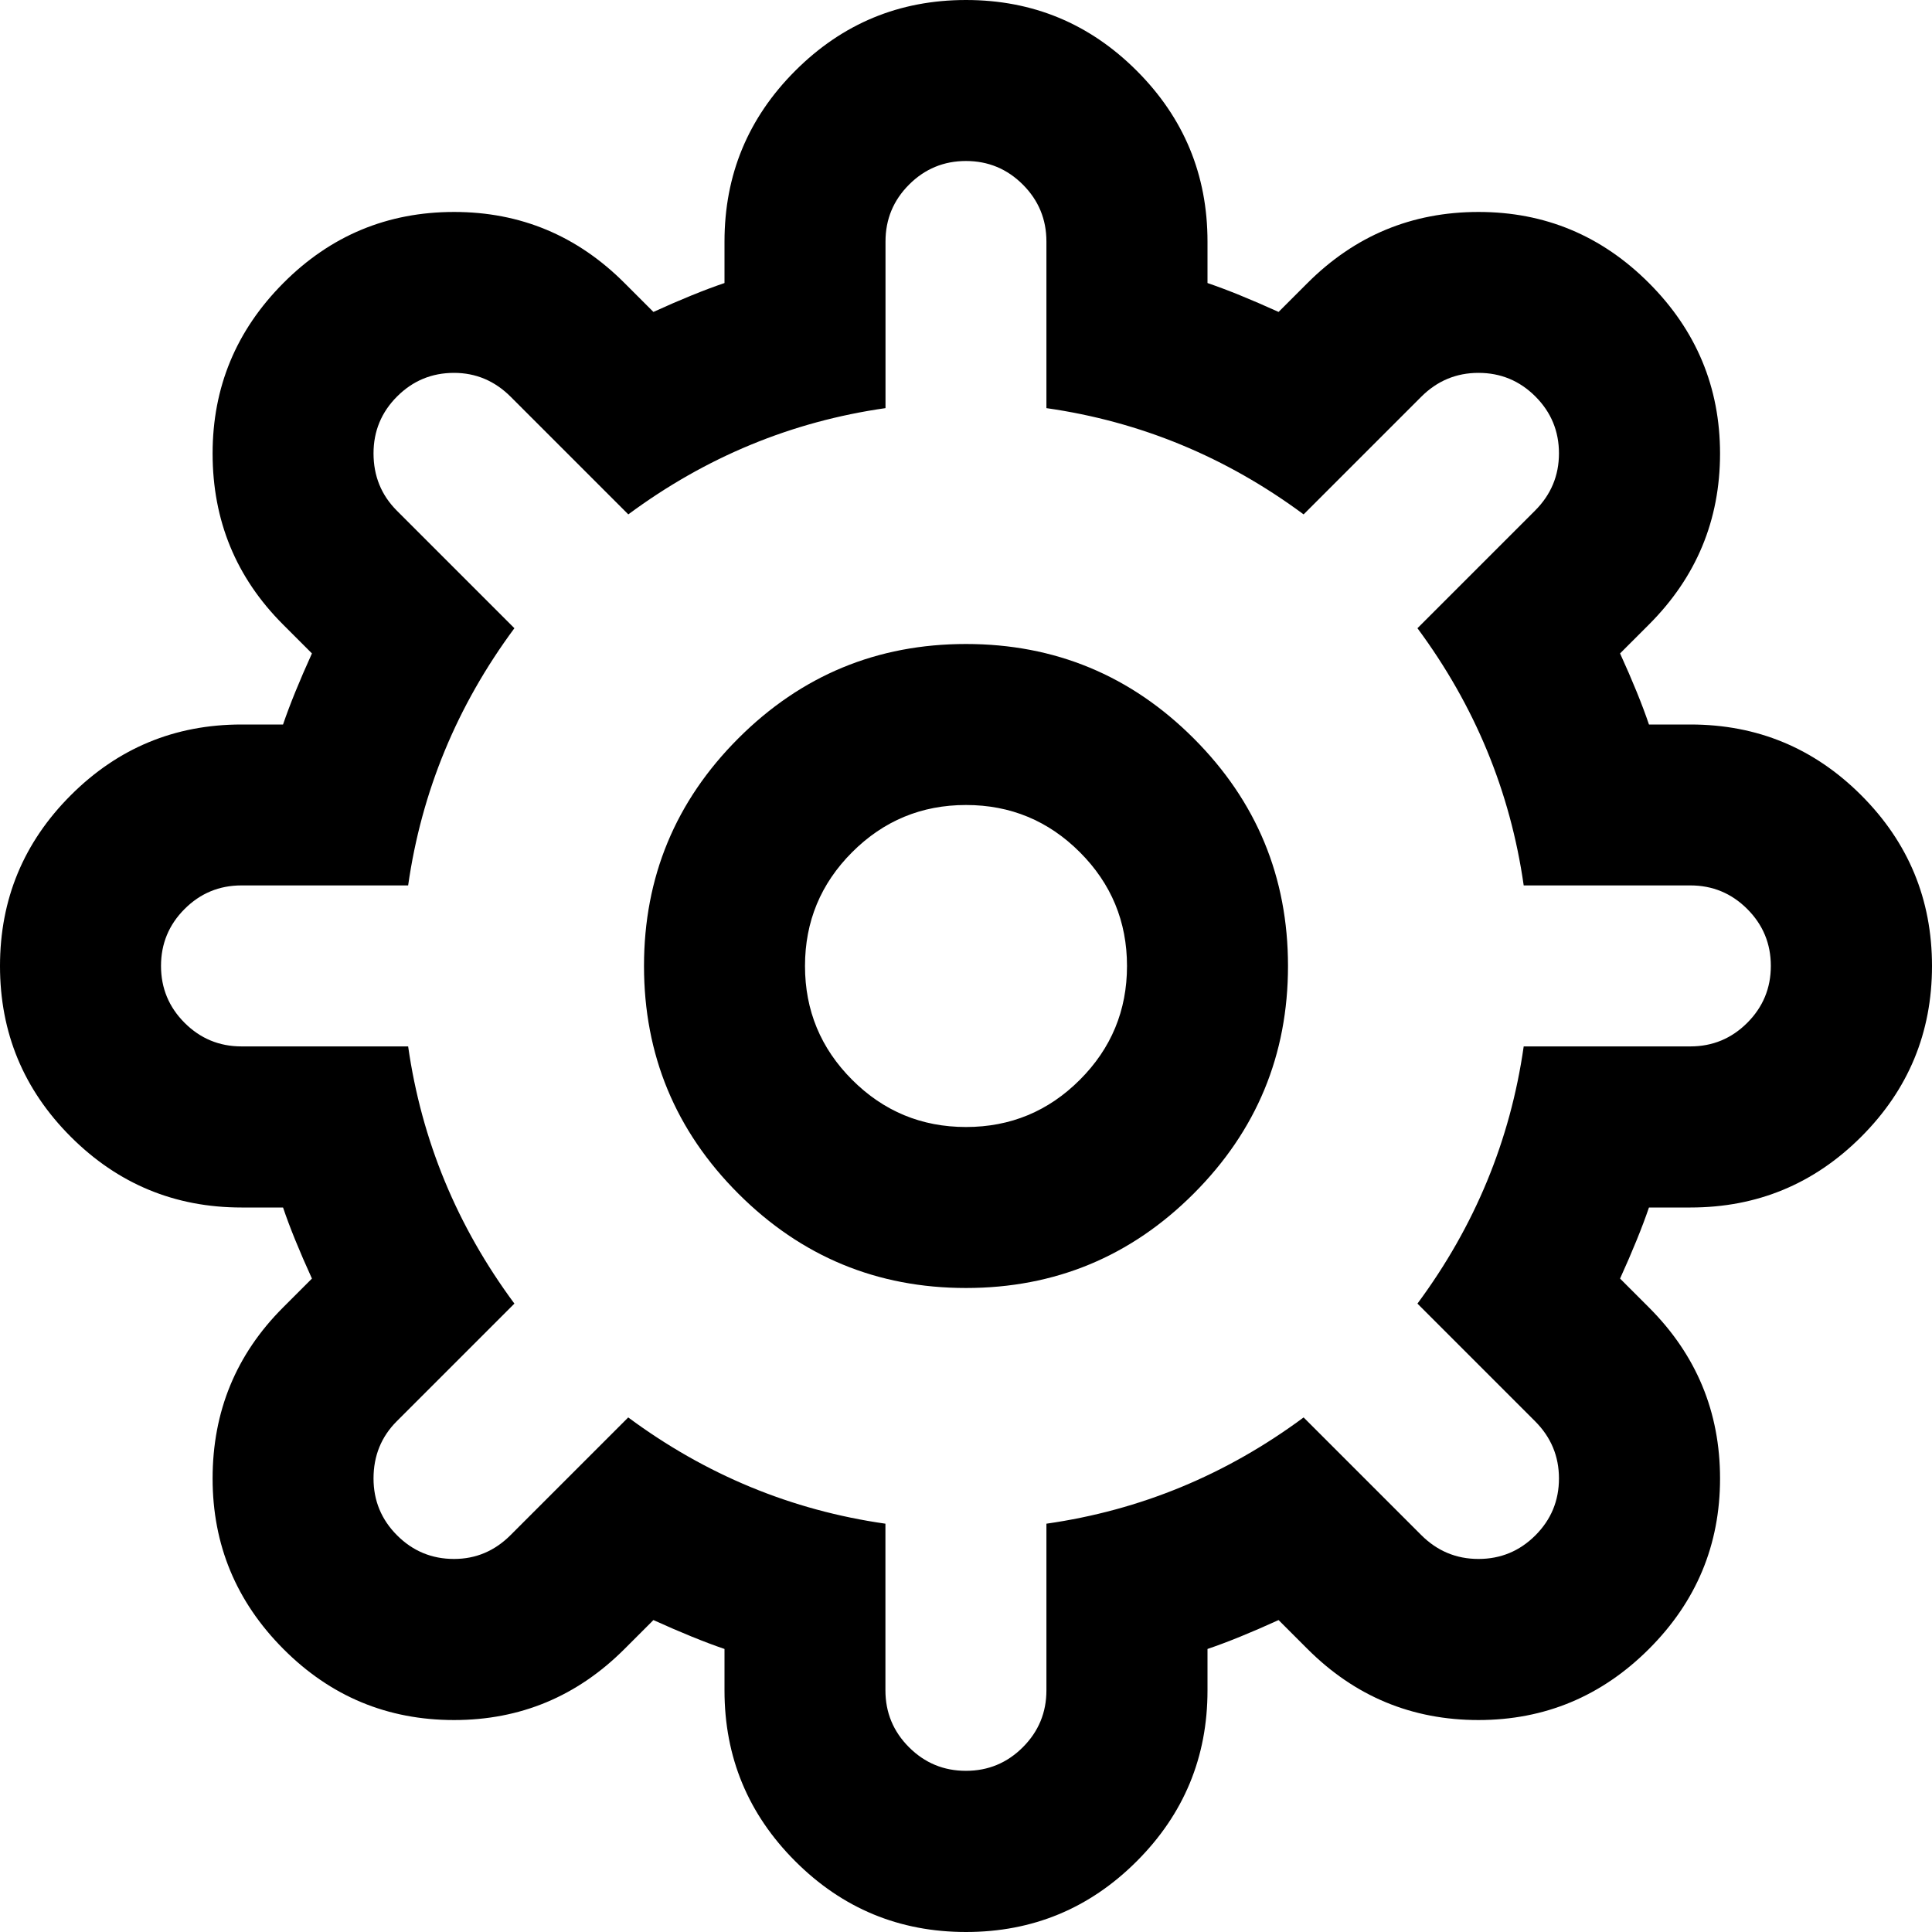 <!-- Generated by IcoMoon.io -->
<svg version="1.1" xmlns="http://www.w3.org/2000/svg" width="24" height="24" viewBox="0 0 24 24">
<title>cog</title>
<path d="M12 0q1.242 0 2.121 0.879t0.879 2.121v0.516q0.367 0.125 0.883 0.359l0.359-0.359q0.883-0.883 2.125-0.883 1.235 0 2.117 0.883t0.883 2.117q0 1.242-0.883 2.125l-0.359 0.359q0.235 0.516 0.359 0.883h0.516q1.242 0 2.121 0.879t0.879 2.121-0.879 2.121-2.121 0.879h-0.516q-0.125 0.367-0.359 0.883l0.359 0.359q0.883 0.883 0.883 2.125 0 1.235-0.883 2.117t-2.117 0.883q-1.242 0-2.125-0.883l-0.359-0.359q-0.516 0.235-0.883 0.359v0.516q0 1.242-0.879 2.121t-2.121 0.879-2.121-0.879-0.879-2.121v-0.516q-0.367-0.125-0.883-0.359l-0.359 0.359q-0.883 0.883-2.117 0.883-1.242 0-2.121-0.883t-0.879-2.117q0-1.25 0.875-2.125l0.359-0.359q-0.235-0.516-0.359-0.883h-0.516q-1.242 0-2.121-0.879t-0.879-2.121 0.879-2.121 2.121-0.879h0.516q0.125-0.367 0.359-0.883l-0.359-0.359q-0.875-0.875-0.875-2.125 0-1.234 0.879-2.117t2.121-0.883q1.235 0 2.117 0.883l0.359 0.359q0.516-0.235 0.883-0.359v-0.516q0-1.242 0.879-2.121t2.121-0.879zM12 2q-0.414 0-0.707 0.293t-0.293 0.707v2.070q-1.75 0.25-3.195 1.32l-1.461-1.461q-0.297-0.297-0.704-0.297-0.414 0-0.707 0.293t-0.293 0.707q0 0.421 0.289 0.711l1.461 1.461q-1.070 1.445-1.32 3.195h-2.070q-0.414 0-0.707 0.293t-0.293 0.707 0.293 0.707 0.707 0.293h2.070q0.25 1.75 1.32 3.195l-1.461 1.461q-0.289 0.289-0.289 0.711 0 0.414 0.293 0.707t0.707 0.293q0.407 0 0.703-0.297l1.461-1.461q1.445 1.070 3.195 1.32v2.070q0 0.414 0.293 0.707t0.707 0.293 0.707-0.293 0.293-0.707v-2.070q1.75-0.25 3.195-1.32l1.461 1.461q0.297 0.297 0.711 0.297t0.707-0.293 0.293-0.707-0.297-0.711l-1.461-1.461q1.070-1.445 1.32-3.195h2.070q0.414 0 0.707-0.293t0.293-0.707-0.293-0.707-0.707-0.293h-2.070q-0.25-1.75-1.32-3.195l1.461-1.461q0.297-0.297 0.297-0.711t-0.293-0.707-0.707-0.293-0.711 0.297l-1.461 1.461q-1.445-1.070-3.195-1.32v-2.070q0-0.414-0.293-0.707t-0.707-0.293zM12 8q1.656 0 2.828 1.172t1.172 2.828-1.172 2.828-2.828 1.172-2.828-1.172-1.172-2.828 1.172-2.828 2.828-1.172zM12 10q-0.828 0-1.414 0.586t-0.586 1.414 0.586 1.414 1.414 0.586 1.414-0.586 0.586-1.414-0.586-1.414-1.414-0.586z"></path>
</svg>

